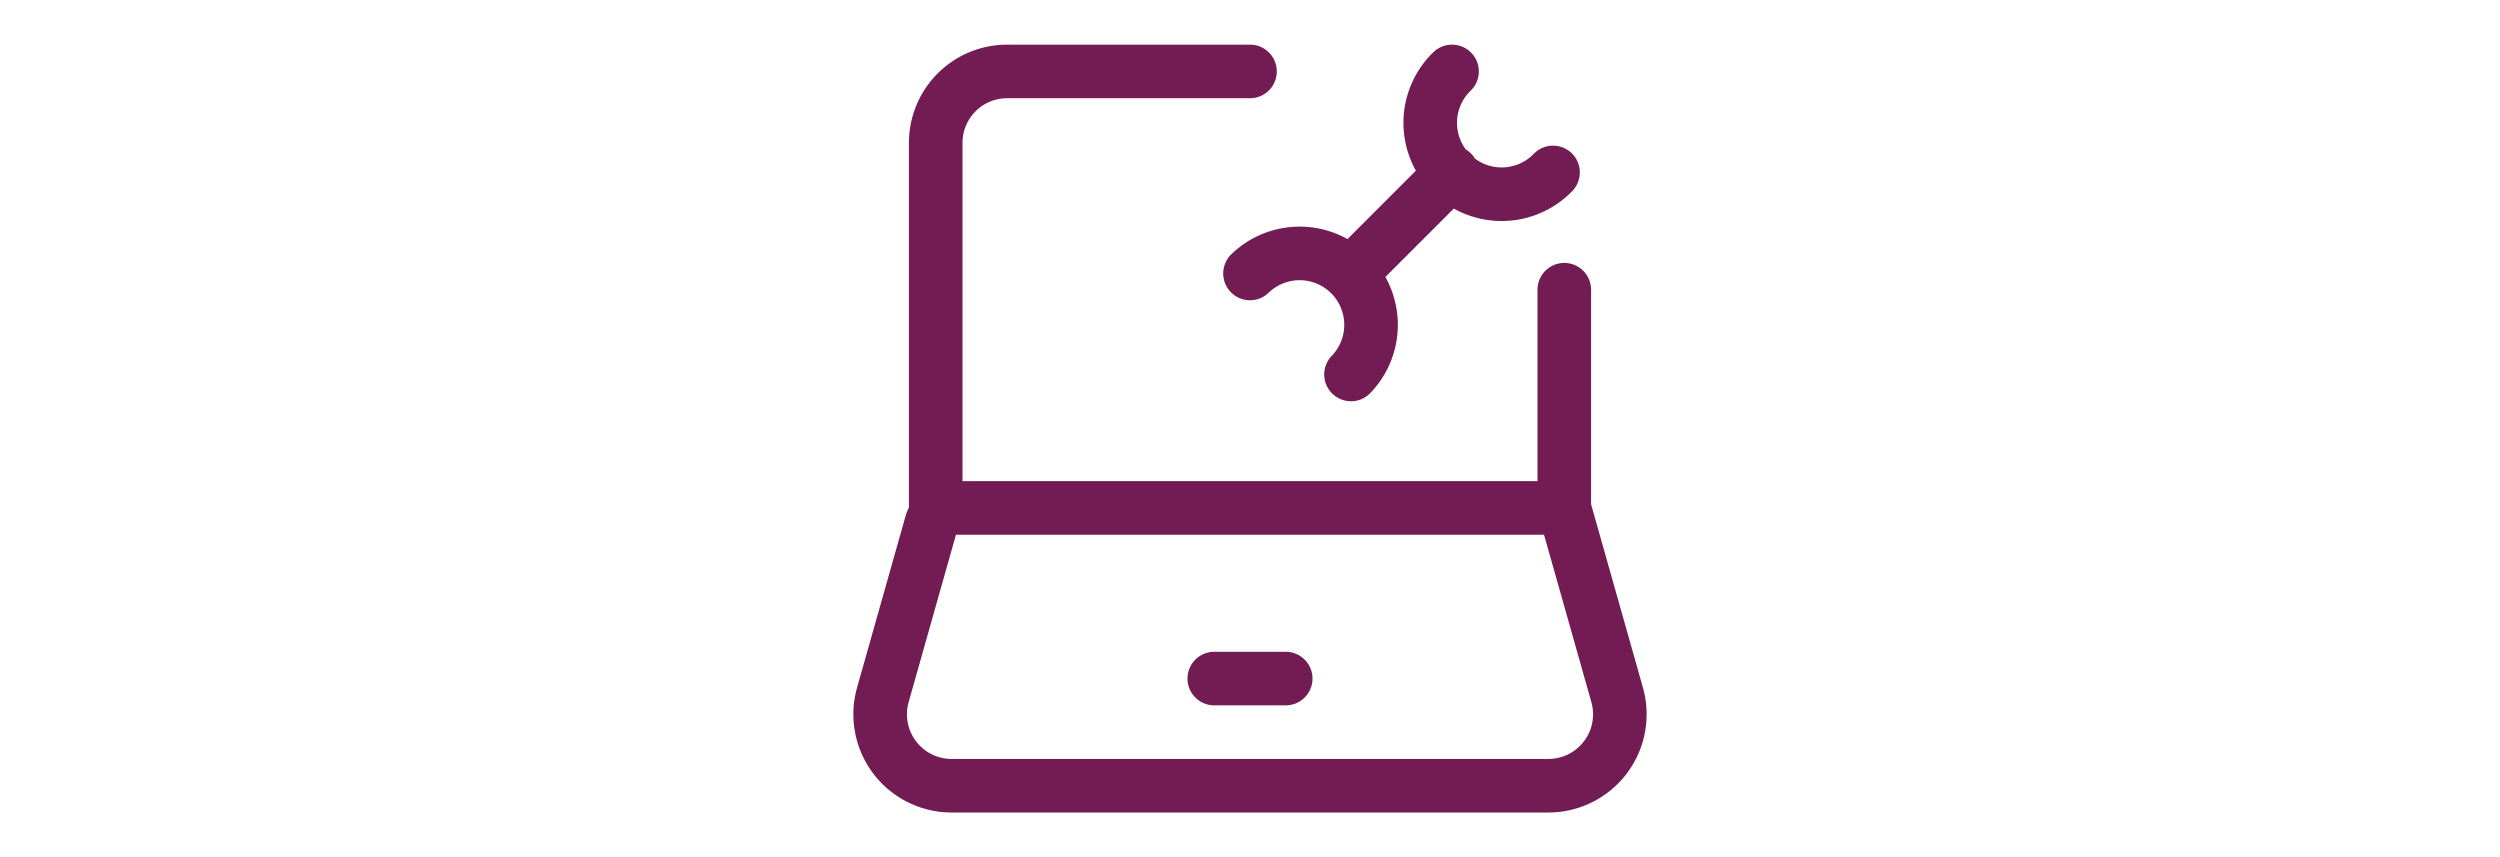 <?xml version="1.0" encoding="UTF-8"?><svg width="70px" stroke-width="1.5" viewBox="0 0 24 24" fill="none" xmlns="http://www.w3.org/2000/svg" ><path d="M20.8 14.222H3.654a.6.6 0 00-.578.437L1.72 19.456A2 2 0 003.644 22h16.712a2 2 0 001.924-2.544l-1.48-5.234zm0 0v-6.11M3.2 14.222V4a2 2 0 012-2H12M11 19h2M17.657 4.828l-2.829 2.829M20.485 4.828A2 2 0 1117.657 2M14.828 10.485A2 2 0 0012 7.657" stroke="#731c53" stroke-width="1.5" stroke-linecap="round" stroke-linejoin="round"></path></svg>